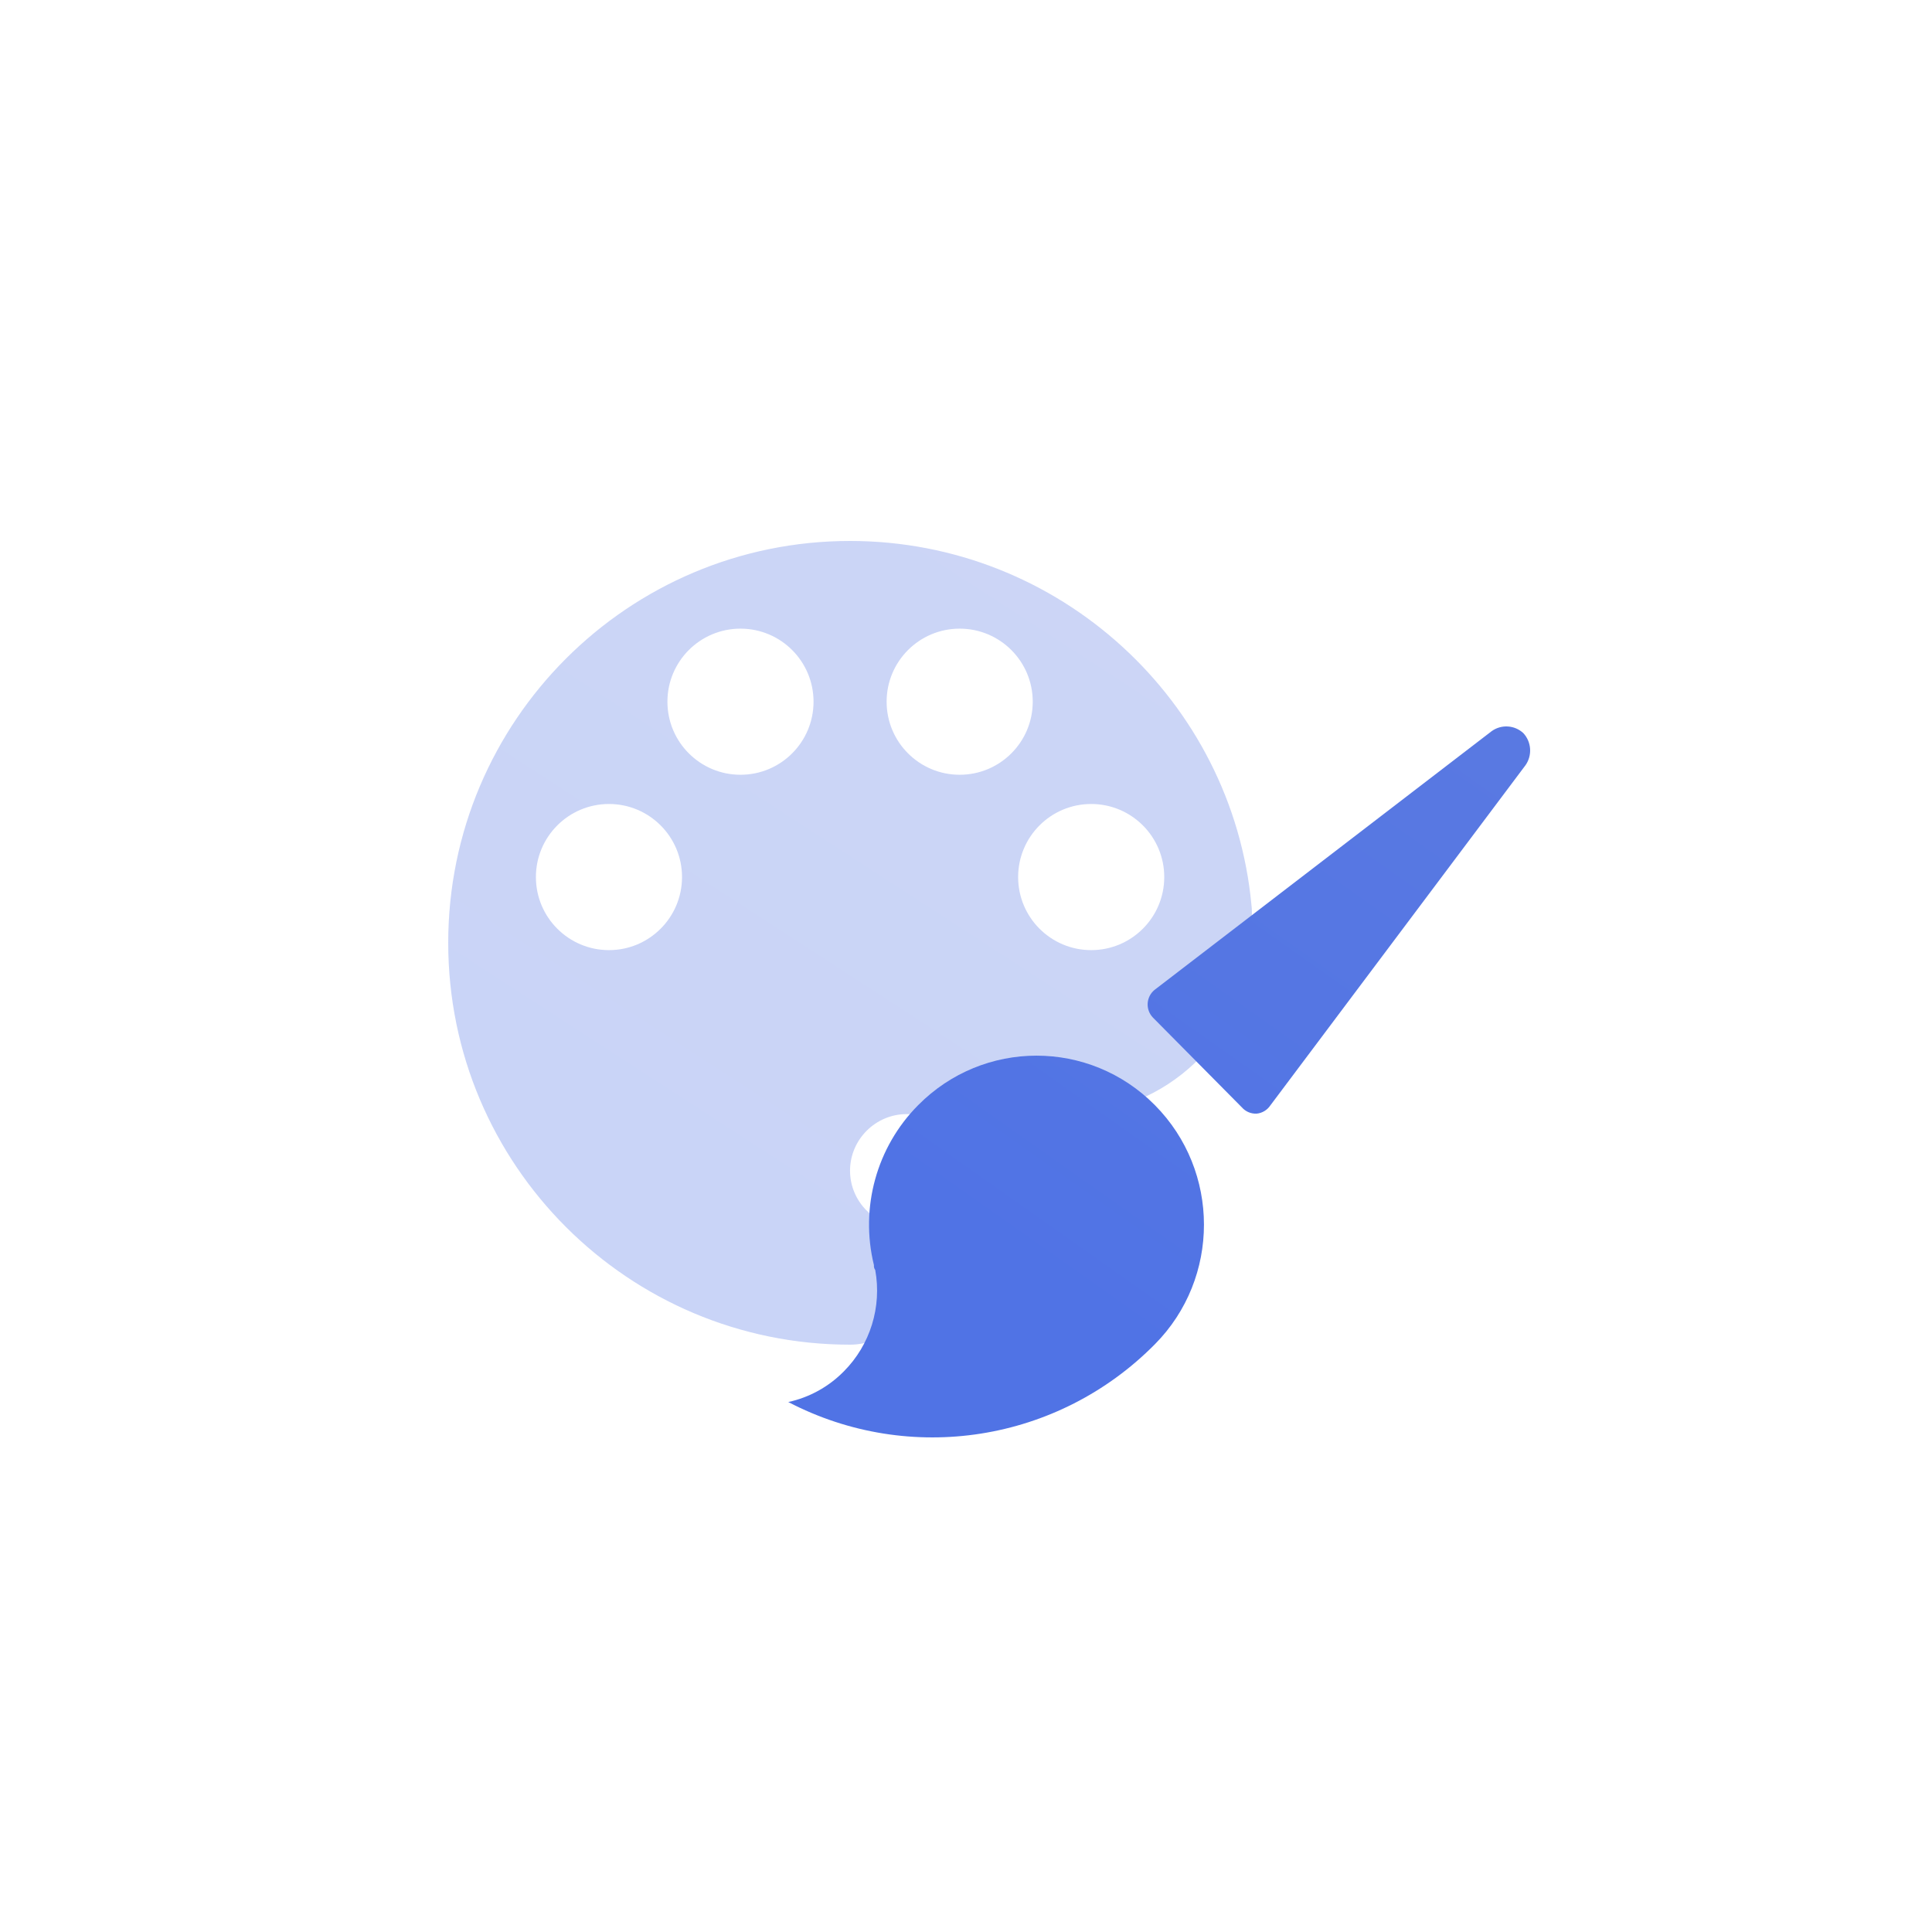 <?xml version="1.0" encoding="UTF-8"?>
<svg width="125px" height="125px" viewBox="0 0 125 125" version="1.1" xmlns="http://www.w3.org/2000/svg" xmlns:xlink="http://www.w3.org/1999/xlink">
    <title>色彩 color</title>
    <defs>
        <linearGradient x1="44.099%" y1="86.839%" x2="128.793%" y2="-43.825%" id="linearGradient-1">
            <stop stop-color="#5073E5" offset="0%"></stop>
            <stop stop-color="#5E7CE0" offset="100%"></stop>
        </linearGradient>
        <linearGradient x1="44.099%" y1="83.833%" x2="128.793%" y2="-36.169%" id="linearGradient-2">
            <stop stop-color="#5073E5" offset="0%"></stop>
            <stop stop-color="#5E7CE0" offset="100%"></stop>
        </linearGradient>
    </defs>
    <g id="Tiny-Vue" stroke="none" stroke-width="1" fill="none" fill-rule="evenodd">
        <g id="-TinyUI-Vue-组件总览1" transform="translate(-696, -385)">
            <g id="组件" transform="translate(596, 311)">
                <g id="编组-17" transform="translate(2, 41)">
                    <g id="色彩-color" transform="translate(98, 33)">
                        <g id="编组"></g>
                        <g id="编组" transform="translate(29, 35)">
                            <path d="M51.969,23.56 C50.739,10.345 39.531,0 25.997,0 C11.639,0 0,11.641 0,26 C0,40.359 11.639,52 25.997,52 C28.35,52 30.258,50.092 30.258,47.738 C30.258,45.992 29.204,44.488 27.701,43.831 C26.681,43.179 25.997,42.042 25.997,40.747 C25.997,38.731 27.646,37.082 29.662,37.082 L40.252,37.082 L40.252,37.072 C46.466,36.973 51.535,32.128 51.969,26 C51.969,25.81 51.973,25.622 51.969,25.432 C51.972,25.337 51.969,25.243 51.969,25.147 C51.969,24.608 52.038,24.081 51.969,23.56 Z M10.4,26.473 C7.79,26.473 5.673,24.356 5.673,21.745 C5.673,19.135 7.79,17.018 10.4,17.018 C13.011,17.018 15.127,19.135 15.127,21.745 C15.127,24.356 13.011,26.473 10.4,26.473 Z M18.909,15.127 C16.298,15.127 14.182,13.011 14.182,10.4 C14.182,7.789 16.298,5.673 18.909,5.673 C21.52,5.673 23.636,7.789 23.636,10.4 C23.636,13.011 21.52,15.127 18.909,15.127 L18.909,15.127 Z M33.091,15.127 C30.48,15.127 28.364,13.011 28.364,10.4 C28.364,7.789 30.48,5.673 33.091,5.673 C35.702,5.673 37.818,7.789 37.818,10.4 C37.818,13.011 35.702,15.127 33.091,15.127 Z M41.6,26.473 C38.989,26.473 36.873,24.356 36.873,21.745 C36.873,19.135 38.989,17.018 41.6,17.018 C44.211,17.018 46.327,19.135 46.327,21.745 C46.327,24.356 44.211,26.473 41.6,26.473 Z" id="形状" fill="url(#linearGradient-1)" opacity="0.304"></path>
                            <path d="M30.401,36.507 C27.715,39.21 26.631,43.138 27.544,46.854 C27.531,46.966 27.561,47.079 27.628,47.169 C28.062,49.558 27.304,52.009 25.6,53.724 C24.616,54.724 23.366,55.415 22,55.711 C29.872,59.815 39.47,58.301 45.726,51.967 C49.955,47.694 49.952,40.77 45.72,36.501 C41.488,32.232 34.629,32.234 30.401,36.507 L30.401,36.507 Z M69.56,12.433 C68.995,11.91 68.147,11.855 67.52,12.299 L45.702,29.043 C45.437,29.257 45.275,29.574 45.254,29.916 C45.233,30.257 45.357,30.592 45.594,30.837 L51.342,36.64 C51.584,36.918 51.937,37.07 52.303,37.052 C52.663,37.019 52.989,36.823 53.191,36.519 L69.704,14.504 C70.147,13.866 70.087,13.002 69.56,12.433 Z" id="形状" fill="url(#linearGradient-2)"></path>
                        </g>
                    </g>
                </g>
            </g>
        </g>
    </g>
</svg>